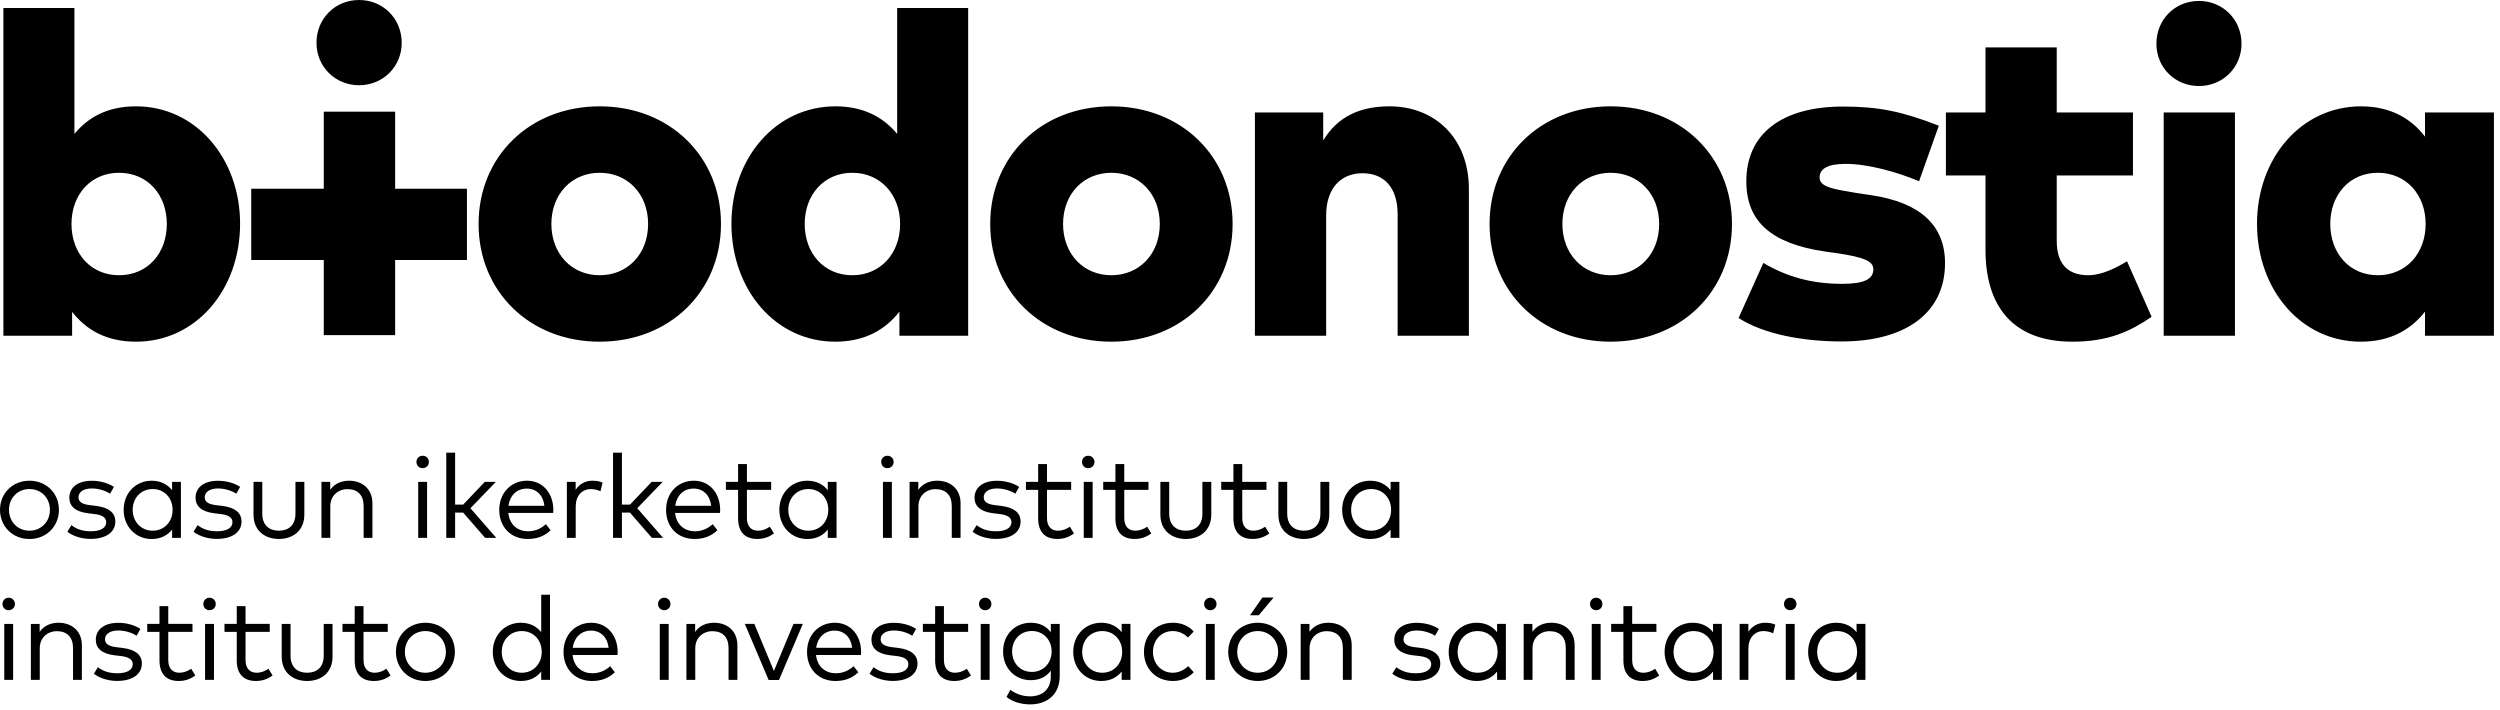 <?xml version="1.0" encoding="UTF-8" standalone="no"?>
<!DOCTYPE svg PUBLIC "-//W3C//DTD SVG 1.1//EN" "http://www.w3.org/Graphics/SVG/1.1/DTD/svg11.dtd">
<svg width="100%" height="100%" viewBox="0 0 169 48" version="1.1" xmlns="http://www.w3.org/2000/svg" xmlns:xlink="http://www.w3.org/1999/xlink" xml:space="preserve" xmlns:serif="http://www.serif.com/" style="fill-rule:evenodd;clip-rule:evenodd;stroke-linejoin:round;stroke-miterlimit:1.414;">
    <g transform="matrix(1,0,0,1,0,-280.582)">
        <path d="M0.609,315.047C0.609,315.863 1.207,316.457 1.992,316.457C2.773,316.457 3.375,315.863 3.375,315.047C3.375,314.23 2.773,313.641 1.992,313.641C1.207,313.641 0.609,314.23 0.609,315.047ZM3.984,315.047C3.984,316.168 3.129,317.02 1.992,317.02C0.852,317.02 0,316.168 0,315.047C0,313.926 0.852,313.078 1.992,313.078C3.129,313.078 3.984,313.926 3.984,315.047Z" style="fill-rule:nonzero;"/>
    </g>
    <g transform="matrix(1,0,0,1,0,-280.582)">
        <path d="M6.203,313.602C5.664,313.602 5.305,313.832 5.305,314.199C5.305,314.52 5.578,314.672 6.078,314.73L6.527,314.785C7.328,314.895 7.797,315.223 7.797,315.84C7.797,316.562 7.148,317.012 6.129,317.012C5.641,317.012 5.031,316.891 4.551,316.531L4.828,316.082C5.113,316.305 5.5,316.496 6.137,316.496C6.777,316.496 7.18,316.281 7.18,315.883C7.18,315.578 6.93,315.395 6.391,315.332L5.937,315.277C5.078,315.168 4.688,314.793 4.688,314.23C4.688,313.512 5.285,313.082 6.199,313.082C6.793,313.082 7.332,313.25 7.703,313.496L7.441,313.957C7.203,313.789 6.715,313.602 6.203,313.602Z" style="fill-rule:nonzero;"/>
    </g>
    <g transform="matrix(1,0,0,1,0,-280.582)">
        <path d="M8.969,315.047C8.969,315.828 9.52,316.457 10.32,316.457C11.109,316.457 11.668,315.852 11.668,315.047C11.668,314.246 11.109,313.641 10.32,313.641C9.512,313.641 8.969,314.266 8.969,315.047ZM11.633,316.941L11.633,316.379C11.328,316.766 10.879,317.02 10.25,317.02C9.184,317.02 8.359,316.188 8.359,315.047C8.359,313.91 9.184,313.078 10.25,313.078C10.879,313.078 11.328,313.336 11.633,313.719L11.633,313.156L12.23,313.156L12.23,316.941L11.633,316.941Z" style="fill-rule:nonzero;"/>
    </g>
    <g transform="matrix(1,0,0,1,0,-280.582)">
        <path d="M14.734,313.602C14.195,313.602 13.84,313.832 13.84,314.199C13.84,314.52 14.109,314.672 14.609,314.73L15.059,314.785C15.863,314.895 16.327,315.223 16.327,315.84C16.327,316.562 15.68,317.012 14.664,317.012C14.176,317.012 13.562,316.891 13.082,316.531L13.359,316.082C13.648,316.305 14.031,316.496 14.672,316.496C15.309,316.496 15.715,316.281 15.715,315.883C15.715,315.578 15.461,315.395 14.922,315.332L14.469,315.277C13.613,315.168 13.219,314.793 13.219,314.23C13.219,313.512 13.82,313.082 14.73,313.082C15.328,313.082 15.867,313.25 16.233,313.496L15.973,313.957C15.734,313.789 15.246,313.602 14.734,313.602Z" style="fill-rule:nonzero;"/>
    </g>
    <g transform="matrix(1,0,0,1,0,-280.582)">
        <path d="M18.855,317.016C17.938,317.016 17.137,316.484 17.137,315.363L17.137,313.156L17.73,313.156L17.73,315.305C17.73,316.09 18.203,316.457 18.855,316.457C19.5,316.457 19.973,316.09 19.973,315.305L19.973,313.156L20.574,313.156L20.574,315.363C20.574,316.484 19.766,317.016 18.855,317.016Z" style="fill-rule:nonzero;"/>
    </g>
    <g transform="matrix(1,0,0,1,0,-280.582)">
        <path d="M25.176,314.594L25.176,316.941L24.582,316.941L24.582,314.789C24.582,314.066 24.191,313.648 23.492,313.648C22.855,313.648 22.328,314.086 22.328,314.805L22.328,316.941L21.73,316.941L21.73,313.156L22.324,313.156L22.324,313.695C22.637,313.242 23.129,313.078 23.598,313.078C24.535,313.078 25.176,313.68 25.176,314.594Z" style="fill-rule:nonzero;"/>
    </g>
    <g transform="matrix(1,0,0,1,0,-280.582)">
        <path d="M28.27,313.156L28.871,313.156L28.871,316.941L28.27,316.941L28.27,313.156ZM28.992,311.812C28.992,312.051 28.805,312.23 28.57,312.23C28.332,312.23 28.152,312.051 28.152,311.812C28.152,311.57 28.332,311.391 28.57,311.391C28.805,311.391 28.992,311.57 28.992,311.812Z" style="fill-rule:nonzero;"/>
    </g>
    <g transform="matrix(1,0,0,1,0,-280.582)">
        <path d="M31.312,314.691L32.773,313.156L33.52,313.156L31.801,314.938L33.547,316.941L32.793,316.941L31.309,315.234L30.766,315.234L30.766,316.941L30.168,316.941L30.168,311.184L30.766,311.184L30.766,314.691L31.312,314.691Z" style="fill-rule:nonzero;"/>
    </g>
    <g transform="matrix(1,0,0,1,0,-280.582)">
        <path d="M34.371,314.773L36.801,314.773C36.723,314.066 36.262,313.609 35.617,313.609C34.918,313.609 34.465,314.09 34.371,314.773ZM37.406,315.035C37.406,315.117 37.402,315.191 37.395,315.258L34.363,315.258C34.445,316.074 35.016,316.496 35.699,316.496C36.168,316.496 36.578,316.316 36.902,316.016L37.219,316.426C36.75,316.879 36.227,317.016 35.664,317.016C34.547,317.016 33.75,316.223 33.75,315.051C33.75,313.891 34.555,313.078 35.629,313.078C36.656,313.078 37.395,313.883 37.406,315.035Z" style="fill-rule:nonzero;"/>
    </g>
    <g transform="matrix(1,0,0,1,0,-280.582)">
        <path d="M40.734,313.207L40.59,313.793C40.402,313.695 40.156,313.645 39.934,313.645C39.34,313.645 38.918,314.105 38.918,314.82L38.918,316.941L38.32,316.941L38.32,313.156L38.914,313.156L38.914,313.688C39.172,313.301 39.57,313.078 40.039,313.078C40.309,313.078 40.527,313.113 40.734,313.207Z" style="fill-rule:nonzero;"/>
    </g>
    <g transform="matrix(1,0,0,1,0,-280.582)">
        <path d="M42.59,314.691L44.051,313.156L44.797,313.156L43.078,314.938L44.824,316.941L44.066,316.941L42.586,315.234L42.043,315.234L42.043,316.941L41.441,316.941L41.441,311.184L42.043,311.184L42.043,314.691L42.59,314.691Z" style="fill-rule:nonzero;"/>
    </g>
    <g transform="matrix(1,0,0,1,0,-280.582)">
        <path d="M45.645,314.773L48.074,314.773C48,314.066 47.535,313.609 46.891,313.609C46.191,313.609 45.742,314.09 45.645,314.773ZM48.684,315.035C48.684,315.117 48.68,315.191 48.672,315.258L45.637,315.258C45.723,316.074 46.293,316.496 46.977,316.496C47.445,316.496 47.852,316.316 48.176,316.016L48.496,316.426C48.023,316.879 47.5,317.016 46.941,317.016C45.82,317.016 45.027,316.223 45.027,315.051C45.027,313.891 45.828,313.078 46.906,313.078C47.934,313.078 48.672,313.883 48.684,315.035Z" style="fill-rule:nonzero;"/>
    </g>
    <g transform="matrix(1,0,0,1,0,-280.582)">
        <path d="M50.492,313.695L50.492,315.605C50.492,316.199 50.809,316.457 51.246,316.457C51.535,316.457 51.816,316.348 52.039,316.188L52.32,316.641C52.031,316.859 51.664,317.016 51.195,317.016C50.383,317.016 49.895,316.57 49.895,315.617L49.895,313.695L49.07,313.695L49.07,313.156L49.895,313.156L49.895,311.953L50.492,311.953L50.492,313.156L52.129,313.156L52.129,313.695L50.492,313.695Z" style="fill-rule:nonzero;"/>
    </g>
    <g transform="matrix(1,0,0,1,0,-280.582)">
        <path d="M53.289,315.047C53.289,315.828 53.84,316.457 54.645,316.457C55.434,316.457 55.992,315.852 55.992,315.047C55.992,314.246 55.434,313.641 54.645,313.641C53.832,313.641 53.289,314.266 53.289,315.047ZM55.957,316.941L55.957,316.379C55.652,316.766 55.199,317.02 54.574,317.02C53.504,317.02 52.684,316.188 52.684,315.047C52.684,313.91 53.504,313.078 54.574,313.078C55.199,313.078 55.652,313.336 55.957,313.719L55.957,313.156L56.551,313.156L56.551,316.941L55.957,316.941Z" style="fill-rule:nonzero;"/>
    </g>
    <g transform="matrix(1,0,0,1,0,-280.582)">
        <path d="M59.688,313.156L60.289,313.156L60.289,316.941L59.688,316.941L59.688,313.156ZM60.41,311.812C60.41,312.051 60.223,312.23 59.988,312.23C59.75,312.23 59.57,312.051 59.57,311.812C59.57,311.57 59.75,311.391 59.988,311.391C60.223,311.391 60.41,311.57 60.41,311.812Z" style="fill-rule:nonzero;"/>
    </g>
    <g transform="matrix(1,0,0,1,0,-280.582)">
        <path d="M64.934,314.594L64.934,316.941L64.339,316.941L64.339,314.789C64.339,314.066 63.945,313.648 63.246,313.648C62.613,313.648 62.086,314.086 62.086,314.805L62.086,316.941L61.488,316.941L61.488,313.156L62.078,313.156L62.078,313.695C62.391,313.242 62.887,313.078 63.355,313.078C64.289,313.078 64.934,313.68 64.934,314.594Z" style="fill-rule:nonzero;"/>
    </g>
    <g transform="matrix(1,0,0,1,0,-280.582)">
        <path d="M67.395,313.602C66.855,313.602 66.5,313.832 66.5,314.199C66.5,314.52 66.773,314.672 67.273,314.73L67.719,314.785C68.523,314.895 68.992,315.223 68.992,315.84C68.992,316.562 68.344,317.012 67.324,317.012C66.836,317.012 66.223,316.891 65.746,316.531L66.02,316.082C66.309,316.305 66.691,316.496 67.332,316.496C67.973,316.496 68.375,316.281 68.375,315.883C68.375,315.578 68.121,315.395 67.582,315.332L67.133,315.277C66.273,315.168 65.879,314.793 65.879,314.23C65.879,313.512 66.48,313.082 67.391,313.082C67.988,313.082 68.527,313.25 68.895,313.496L68.637,313.957C68.395,313.789 67.906,313.602 67.395,313.602Z" style="fill-rule:nonzero;"/>
    </g>
    <g transform="matrix(1,0,0,1,0,-280.582)">
        <path d="M70.777,313.695L70.777,315.605C70.777,316.199 71.09,316.457 71.527,316.457C71.82,316.457 72.098,316.348 72.324,316.188L72.602,316.641C72.316,316.859 71.949,317.016 71.48,317.016C70.664,317.016 70.18,316.57 70.18,315.617L70.18,313.695L69.352,313.695L69.352,313.156L70.18,313.156L70.18,311.953L70.777,311.953L70.777,313.156L72.41,313.156L72.41,313.695L70.777,313.695Z" style="fill-rule:nonzero;"/>
    </g>
    <g transform="matrix(1,0,0,1,0,-280.582)">
        <path d="M73.262,313.156L73.863,313.156L73.863,316.941L73.262,316.941L73.262,313.156ZM73.988,311.812C73.988,312.051 73.801,312.23 73.562,312.23C73.324,312.23 73.145,312.051 73.145,311.812C73.145,311.57 73.324,311.391 73.562,311.391C73.801,311.391 73.988,311.57 73.988,311.812Z" style="fill-rule:nonzero;"/>
    </g>
    <g transform="matrix(1,0,0,1,0,-280.582)">
        <path d="M76,313.695L76,315.605C76,316.199 76.316,316.457 76.75,316.457C77.043,316.457 77.324,316.348 77.547,316.188L77.828,316.641C77.539,316.859 77.172,317.016 76.703,317.016C75.887,317.016 75.402,316.57 75.402,315.617L75.402,313.695L74.578,313.695L74.578,313.156L75.402,313.156L75.402,311.953L76,311.953L76,313.156L77.637,313.156L77.637,313.695L76,313.695Z" style="fill-rule:nonzero;"/>
    </g>
    <g transform="matrix(1,0,0,1,0,-280.582)">
        <path d="M80.164,317.016C79.246,317.016 78.441,316.484 78.441,315.363L78.441,313.156L79.039,313.156L79.039,315.305C79.039,316.09 79.512,316.457 80.164,316.457C80.812,316.457 81.281,316.09 81.281,315.305L81.281,313.156L81.883,313.156L81.883,315.363C81.883,316.484 81.074,317.016 80.164,317.016Z" style="fill-rule:nonzero;"/>
    </g>
    <g transform="matrix(1,0,0,1,0,-280.582)">
        <path d="M83.977,313.695L83.977,315.605C83.977,316.199 84.293,316.457 84.727,316.457C85.02,316.457 85.297,316.348 85.523,316.188L85.805,316.641C85.516,316.859 85.148,317.016 84.68,317.016C83.863,317.016 83.379,316.57 83.379,315.617L83.379,313.695L82.555,313.695L82.555,313.156L83.379,313.156L83.379,311.953L83.977,311.953L83.977,313.156L85.613,313.156L85.613,313.695L83.977,313.695Z" style="fill-rule:nonzero;"/>
    </g>
    <g transform="matrix(1,0,0,1,0,-280.582)">
        <path d="M88.141,317.016C87.223,317.016 86.418,316.484 86.418,315.363L86.418,313.156L87.016,313.156L87.016,315.305C87.016,316.09 87.488,316.457 88.141,316.457C88.785,316.457 89.258,316.09 89.258,315.305L89.258,313.156L89.859,313.156L89.859,315.363C89.859,316.484 89.051,317.016 88.141,317.016Z" style="fill-rule:nonzero;"/>
    </g>
    <g transform="matrix(1,0,0,1,0,-280.582)">
        <path d="M91.336,315.047C91.336,315.828 91.887,316.457 92.691,316.457C93.48,316.457 94.039,315.852 94.039,315.047C94.039,314.246 93.48,313.641 92.691,313.641C91.879,313.641 91.336,314.266 91.336,315.047ZM94.004,316.941L94.004,316.379C93.699,316.766 93.246,317.02 92.621,317.02C91.551,317.02 90.73,316.188 90.73,315.047C90.73,313.91 91.551,313.078 92.621,313.078C93.246,313.078 93.699,313.336 94.004,313.719L94.004,313.156L94.598,313.156L94.598,316.941L94.004,316.941Z" style="fill-rule:nonzero;"/>
    </g>
    <g transform="matrix(1,0,0,1,0,-280.582)">
        <path d="M0.289,322.758L0.887,322.758L0.887,326.543L0.289,326.543L0.289,322.758ZM1.011,321.414C1.011,321.652 0.824,321.832 0.585,321.832C0.348,321.832 0.168,321.652 0.168,321.414C0.168,321.172 0.348,320.988 0.585,320.988C0.824,320.988 1.011,321.172 1.011,321.414Z" style="fill-rule:nonzero;"/>
    </g>
    <g transform="matrix(1,0,0,1,0,-280.582)">
        <path d="M5.535,324.195L5.535,326.543L4.937,326.543L4.937,324.391C4.937,323.668 4.547,323.25 3.848,323.25C3.211,323.25 2.688,323.688 2.688,324.406L2.688,326.543L2.086,326.543L2.086,322.758L2.68,322.758L2.68,323.297C2.992,322.844 3.488,322.68 3.953,322.68C4.891,322.68 5.535,323.277 5.535,324.195Z" style="fill-rule:nonzero;"/>
    </g>
    <g transform="matrix(1,0,0,1,0,-280.582)">
        <path d="M7.996,323.203C7.453,323.203 7.098,323.43 7.098,323.801C7.098,324.117 7.371,324.27 7.871,324.332L8.32,324.387C9.121,324.496 9.59,324.824 9.59,325.441C9.59,326.16 8.941,326.613 7.922,326.613C7.434,326.613 6.824,326.488 6.344,326.129L6.621,325.684C6.906,325.906 7.289,326.094 7.93,326.094C8.57,326.094 8.973,325.883 8.973,325.48C8.973,325.18 8.723,324.996 8.18,324.93L7.73,324.879C6.871,324.77 6.477,324.395 6.477,323.832C6.477,323.113 7.078,322.684 7.992,322.684C8.586,322.684 9.125,322.852 9.492,323.098L9.234,323.559C8.992,323.391 8.508,323.203 7.996,323.203Z" style="fill-rule:nonzero;"/>
    </g>
    <g transform="matrix(1,0,0,1,0,-280.582)">
        <path d="M11.375,323.297L11.375,325.207C11.375,325.797 11.691,326.059 12.129,326.059C12.418,326.059 12.699,325.949 12.922,325.789L13.203,326.242C12.914,326.461 12.547,326.617 12.078,326.617C11.266,326.617 10.781,326.168 10.781,325.219L10.781,323.297L9.953,323.297L9.953,322.754L10.781,322.754L10.781,321.555L11.375,321.555L11.375,322.754L13.012,322.754L13.012,323.297L11.375,323.297Z" style="fill-rule:nonzero;"/>
    </g>
    <g transform="matrix(1,0,0,1,0,-280.582)">
        <path d="M13.863,322.758L14.465,322.758L14.465,326.543L13.863,326.543L13.863,322.758ZM14.586,321.414C14.586,321.652 14.398,321.832 14.164,321.832C13.926,321.832 13.746,321.652 13.746,321.414C13.746,321.172 13.926,320.988 14.164,320.988C14.398,320.988 14.586,321.172 14.586,321.414Z" style="fill-rule:nonzero;"/>
    </g>
    <g transform="matrix(1,0,0,1,0,-280.582)">
        <path d="M16.598,323.297L16.598,325.207C16.598,325.797 16.914,326.059 17.352,326.059C17.645,326.059 17.922,325.949 18.148,325.789L18.426,326.242C18.137,326.461 17.77,326.617 17.305,326.617C16.488,326.617 16.004,326.168 16.004,325.219L16.004,323.297L15.176,323.297L15.176,322.754L16.004,322.754L16.004,321.555L16.598,321.555L16.598,322.754L18.234,322.754L18.234,323.297L16.598,323.297Z" style="fill-rule:nonzero;"/>
    </g>
    <g transform="matrix(1,0,0,1,0,-280.582)">
        <path d="M20.762,326.617C19.848,326.617 19.043,326.086 19.043,324.965L19.043,322.758L19.641,322.758L19.641,324.906C19.641,325.691 20.109,326.059 20.762,326.059C21.41,326.059 21.883,325.691 21.883,324.906L21.883,322.758L22.48,322.758L22.48,324.965C22.48,326.086 21.676,326.617 20.762,326.617Z" style="fill-rule:nonzero;"/>
    </g>
    <g transform="matrix(1,0,0,1,0,-280.582)">
        <path d="M24.574,323.297L24.574,325.207C24.574,325.797 24.891,326.059 25.328,326.059C25.617,326.059 25.898,325.949 26.121,325.789L26.402,326.242C26.113,326.461 25.746,326.617 25.277,326.617C24.465,326.617 23.977,326.168 23.977,325.219L23.977,323.297L23.152,323.297L23.152,322.754L23.977,322.754L23.977,321.555L24.574,321.555L24.574,322.754L26.211,322.754L26.211,323.297L24.574,323.297Z" style="fill-rule:nonzero;"/>
    </g>
    <g transform="matrix(1,0,0,1,0,-280.582)">
        <path d="M27.371,324.648C27.371,325.461 27.973,326.059 28.754,326.059C29.539,326.059 30.141,325.461 30.141,324.648C30.141,323.832 29.539,323.242 28.754,323.242C27.973,323.242 27.371,323.832 27.371,324.648ZM30.75,324.648C30.75,325.77 29.895,326.617 28.754,326.617C27.617,326.617 26.766,325.77 26.766,324.648C26.766,323.527 27.617,322.68 28.754,322.68C29.895,322.68 30.75,323.527 30.75,324.648Z" style="fill-rule:nonzero;"/>
    </g>
    <g transform="matrix(1,0,0,1,0,-280.582)">
        <path d="M33.918,324.648C33.918,325.43 34.473,326.059 35.273,326.059C36.062,326.059 36.621,325.449 36.621,324.648C36.621,323.848 36.062,323.242 35.273,323.242C34.465,323.242 33.918,323.867 33.918,324.648ZM36.586,323.32L36.586,320.785L37.18,320.785L37.18,326.543L36.586,326.543L36.586,325.977C36.281,326.367 35.832,326.617 35.203,326.617C34.137,326.617 33.312,325.785 33.312,324.648C33.312,323.512 34.137,322.68 35.203,322.68C35.832,322.68 36.281,322.934 36.586,323.32Z" style="fill-rule:nonzero;"/>
    </g>
    <g transform="matrix(1,0,0,1,0,-280.582)">
        <path d="M38.715,324.375L41.145,324.375C41.066,323.668 40.605,323.211 39.961,323.211C39.262,323.211 38.809,323.691 38.715,324.375ZM41.754,324.637C41.754,324.719 41.75,324.789 41.738,324.859L38.707,324.859C38.789,325.676 39.359,326.094 40.047,326.094C40.512,326.094 40.922,325.918 41.246,325.617L41.566,326.027C41.094,326.477 40.57,326.617 40.012,326.617C38.891,326.617 38.094,325.82 38.094,324.652C38.094,323.492 38.898,322.68 39.973,322.68C41,322.68 41.738,323.484 41.754,324.637Z" style="fill-rule:nonzero;"/>
    </g>
    <g transform="matrix(1,0,0,1,0,-280.582)">
        <path d="M44.602,322.758L45.203,322.758L45.203,326.543L44.602,326.543L44.602,322.758ZM45.324,321.414C45.324,321.652 45.137,321.832 44.902,321.832C44.664,321.832 44.484,321.652 44.484,321.414C44.484,321.172 44.664,320.988 44.902,320.988C45.137,320.988 45.324,321.172 45.324,321.414Z" style="fill-rule:nonzero;"/>
    </g>
    <g transform="matrix(1,0,0,1,0,-280.582)">
        <path d="M49.848,324.195L49.848,326.543L49.25,326.543L49.25,324.391C49.25,323.668 48.859,323.25 48.16,323.25C47.527,323.25 47,323.688 47,324.406L47,326.543L46.402,326.543L46.402,322.758L46.992,322.758L46.992,323.297C47.305,322.844 47.801,322.68 48.27,322.68C49.203,322.68 49.848,323.277 49.848,324.195Z" style="fill-rule:nonzero;"/>
    </g>
    <g transform="matrix(1,0,0,1,0,-280.582)">
        <path d="M51.961,326.551L50.348,322.754L50.992,322.754L52.316,325.941L53.641,322.754L54.273,322.754L52.66,326.551L51.961,326.551Z" style="fill-rule:nonzero;"/>
    </g>
    <g transform="matrix(1,0,0,1,0,-280.582)">
        <path d="M55.172,324.375L57.605,324.375C57.527,323.668 57.066,323.211 56.422,323.211C55.723,323.211 55.27,323.691 55.172,324.375ZM58.211,324.637C58.211,324.719 58.207,324.789 58.199,324.859L55.164,324.859C55.25,325.676 55.82,326.094 56.504,326.094C56.973,326.094 57.379,325.918 57.703,325.617L58.023,326.027C57.551,326.477 57.027,326.617 56.469,326.617C55.348,326.617 54.555,325.82 54.555,324.652C54.555,323.492 55.355,322.68 56.434,322.68C57.461,322.68 58.199,323.484 58.211,324.637Z" style="fill-rule:nonzero;"/>
    </g>
    <g transform="matrix(1,0,0,1,0,-280.582)">
        <path d="M60.43,323.203C59.887,323.203 59.531,323.43 59.531,323.801C59.531,324.117 59.805,324.27 60.305,324.332L60.754,324.387C61.555,324.496 62.023,324.824 62.023,325.441C62.023,326.16 61.375,326.613 60.355,326.613C59.867,326.613 59.258,326.488 58.777,326.129L59.055,325.684C59.34,325.906 59.723,326.094 60.363,326.094C61.004,326.094 61.406,325.883 61.406,325.48C61.406,325.18 61.156,324.996 60.613,324.93L60.164,324.879C59.305,324.77 58.91,324.395 58.91,323.832C58.91,323.113 59.512,322.684 60.426,322.684C61.02,322.684 61.559,322.852 61.926,323.098L61.668,323.559C61.426,323.391 60.941,323.203 60.43,323.203Z" style="fill-rule:nonzero;"/>
    </g>
    <g transform="matrix(1,0,0,1,0,-280.582)">
        <path d="M63.809,323.297L63.809,325.207C63.809,325.797 64.125,326.059 64.561,326.059C64.851,326.059 65.133,325.949 65.355,325.789L65.637,326.242C65.348,326.461 64.98,326.617 64.512,326.617C63.699,326.617 63.215,326.168 63.215,325.219L63.215,323.297L62.387,323.297L62.387,322.754L63.215,322.754L63.215,321.555L63.809,321.555L63.809,322.754L65.445,322.754L65.445,323.297L63.809,323.297Z" style="fill-rule:nonzero;"/>
    </g>
    <g transform="matrix(1,0,0,1,0,-280.582)">
        <path d="M66.297,322.758L66.898,322.758L66.898,326.543L66.297,326.543L66.297,322.758ZM67.02,321.414C67.02,321.652 66.832,321.832 66.598,321.832C66.359,321.832 66.18,321.652 66.18,321.414C66.18,321.172 66.359,320.988 66.598,320.988C66.832,320.988 67.02,321.172 67.02,321.414Z" style="fill-rule:nonzero;"/>
    </g>
    <g transform="matrix(1,0,0,1,0,-280.582)">
        <path d="M68.418,324.617C68.418,325.387 68.949,326.004 69.754,326.004C70.531,326.004 71.09,325.402 71.09,324.617C71.09,323.84 70.531,323.238 69.754,323.238C68.949,323.238 68.418,323.855 68.418,324.617ZM71.035,323.324L71.035,322.758L71.637,322.758L71.637,326.281C71.637,327.516 70.805,328.199 69.633,328.199C69.027,328.199 68.422,328.016 68.039,327.691L68.301,327.215C68.664,327.484 69.117,327.656 69.633,327.656C70.453,327.656 71.035,327.188 71.035,326.305L71.035,325.918C70.75,326.316 70.297,326.562 69.684,326.562C68.621,326.562 67.809,325.766 67.809,324.617C67.809,323.477 68.621,322.68 69.684,322.68C70.297,322.68 70.75,322.93 71.035,323.324Z" style="fill-rule:nonzero;"/>
    </g>
    <g transform="matrix(1,0,0,1,0,-280.582)">
        <path d="M73.156,324.648C73.156,325.43 73.707,326.059 74.512,326.059C75.301,326.059 75.859,325.449 75.859,324.648C75.859,323.848 75.301,323.242 74.512,323.242C73.699,323.242 73.156,323.867 73.156,324.648ZM75.824,326.543L75.824,325.977C75.52,326.367 75.066,326.617 74.441,326.617C73.371,326.617 72.551,325.785 72.551,324.648C72.551,323.512 73.371,322.68 74.441,322.68C75.066,322.68 75.52,322.934 75.824,323.32L75.824,322.754L76.418,322.754L76.418,326.543L75.824,326.543Z" style="fill-rule:nonzero;"/>
    </g>
    <g transform="matrix(1,0,0,1,0,-280.582)">
        <path d="M80.695,323.273L80.309,323.68C80.023,323.402 79.691,323.242 79.273,323.242C78.52,323.242 77.941,323.832 77.941,324.648C77.941,325.465 78.52,326.059 79.273,326.059C79.691,326.059 80.051,325.875 80.324,325.613L80.695,326.023C80.344,326.41 79.855,326.617 79.293,326.617C78.125,326.617 77.332,325.77 77.332,324.648C77.332,323.527 78.125,322.68 79.293,322.68C79.855,322.68 80.355,322.887 80.695,323.273Z" style="fill-rule:nonzero;"/>
    </g>
    <g transform="matrix(1,0,0,1,0,-280.582)">
        <path d="M81.516,322.758L82.117,322.758L82.117,326.543L81.516,326.543L81.516,322.758ZM82.238,321.414C82.238,321.652 82.051,321.832 81.816,321.832C81.578,321.832 81.398,321.652 81.398,321.414C81.398,321.172 81.578,320.988 81.816,320.988C82.051,320.988 82.238,321.172 82.238,321.414Z" style="fill-rule:nonzero;"/>
    </g>
    <g transform="matrix(1,0,0,1,0,-280.582)">
        <path d="M85.336,320.977L86.094,320.977L85.09,322.176L84.5,322.176L85.336,320.977ZM83.637,324.648C83.637,325.461 84.234,326.059 85.02,326.059C85.805,326.059 86.402,325.461 86.402,324.648C86.402,323.832 85.805,323.242 85.02,323.242C84.234,323.242 83.637,323.832 83.637,324.648ZM87.016,324.648C87.016,325.77 86.156,326.617 85.02,326.617C83.879,326.617 83.027,325.77 83.027,324.648C83.027,323.527 83.879,322.68 85.02,322.68C86.156,322.68 87.016,323.527 87.016,324.648Z" style="fill-rule:nonzero;"/>
    </g>
    <g transform="matrix(1,0,0,1,0,-280.582)">
        <path d="M91.375,324.195L91.375,326.543L90.777,326.543L90.777,324.391C90.777,323.668 90.387,323.25 89.688,323.25C89.051,323.25 88.527,323.688 88.527,324.406L88.527,326.543L87.926,326.543L87.926,322.758L88.52,322.758L88.52,323.297C88.832,322.844 89.328,322.68 89.793,322.68C90.73,322.68 91.375,323.277 91.375,324.195Z" style="fill-rule:nonzero;"/>
    </g>
    <g transform="matrix(1,0,0,1,0,-280.582)">
        <path d="M95.77,323.203C95.23,323.203 94.875,323.43 94.875,323.801C94.875,324.117 95.145,324.27 95.645,324.332L96.094,324.387C96.898,324.496 97.363,324.824 97.363,325.441C97.363,326.16 96.719,326.613 95.699,326.613C95.211,326.613 94.598,326.488 94.117,326.129L94.395,325.684C94.684,325.906 95.066,326.094 95.707,326.094C96.344,326.094 96.75,325.883 96.75,325.48C96.75,325.18 96.496,324.996 95.957,324.93L95.504,324.879C94.648,324.77 94.254,324.395 94.254,323.832C94.254,323.113 94.855,322.684 95.766,322.684C96.363,322.684 96.902,322.852 97.27,323.098L97.008,323.559C96.77,323.391 96.281,323.203 95.77,323.203Z" style="fill-rule:nonzero;"/>
    </g>
    <g transform="matrix(1,0,0,1,0,-280.582)">
        <path d="M98.535,324.648C98.535,325.43 99.086,326.059 99.891,326.059C100.68,326.059 101.238,325.449 101.238,324.648C101.238,323.848 100.68,323.242 99.891,323.242C99.078,323.242 98.535,323.867 98.535,324.648ZM101.203,326.543L101.203,325.977C100.898,326.367 100.445,326.617 99.82,326.617C98.75,326.617 97.93,325.785 97.93,324.648C97.93,323.512 98.75,322.68 99.82,322.68C100.445,322.68 100.898,322.934 101.203,323.32L101.203,322.754L101.797,322.754L101.797,326.543L101.203,326.543Z" style="fill-rule:nonzero;"/>
    </g>
    <g transform="matrix(1,0,0,1,0,-280.582)">
        <path d="M106.445,324.195L106.445,326.543L105.848,326.543L105.848,324.391C105.848,323.668 105.457,323.25 104.758,323.25C104.121,323.25 103.598,323.688 103.598,324.406L103.598,326.543L103,326.543L103,322.758L103.59,322.758L103.59,323.297C103.902,322.844 104.398,322.68 104.867,322.68C105.801,322.68 106.445,323.277 106.445,324.195Z" style="fill-rule:nonzero;"/>
    </g>
    <g transform="matrix(1,0,0,1,0,-280.582)">
        <path d="M107.602,322.758L108.203,322.758L108.203,326.543L107.602,326.543L107.602,322.758ZM108.324,321.414C108.324,321.652 108.137,321.832 107.902,321.832C107.664,321.832 107.484,321.652 107.484,321.414C107.484,321.172 107.664,320.988 107.902,320.988C108.137,320.988 108.324,321.172 108.324,321.414Z" style="fill-rule:nonzero;"/>
    </g>
    <g transform="matrix(1,0,0,1,0,-280.582)">
        <path d="M110.336,323.297L110.336,325.207C110.336,325.797 110.652,326.059 111.09,326.059C111.383,326.059 111.66,325.949 111.887,325.789L112.164,326.242C111.875,326.461 111.508,326.617 111.043,326.617C110.227,326.617 109.742,326.168 109.742,325.219L109.742,323.297L108.914,323.297L108.914,322.754L109.742,322.754L109.742,321.555L110.336,321.555L110.336,322.754L111.973,322.754L111.973,323.297L110.336,323.297Z" style="fill-rule:nonzero;"/>
    </g>
    <g transform="matrix(1,0,0,1,0,-280.582)">
        <path d="M113.133,324.648C113.133,325.43 113.688,326.059 114.488,326.059C115.277,326.059 115.836,325.449 115.836,324.648C115.836,323.848 115.277,323.242 114.488,323.242C113.68,323.242 113.133,323.867 113.133,324.648ZM115.801,326.543L115.801,325.977C115.496,326.367 115.047,326.617 114.418,326.617C113.352,326.617 112.527,325.785 112.527,324.648C112.527,323.512 113.352,322.68 114.418,322.68C115.047,322.68 115.496,322.934 115.801,323.32L115.801,322.754L116.395,322.754L116.395,326.543L115.801,326.543Z" style="fill-rule:nonzero;"/>
    </g>
    <g transform="matrix(1,0,0,1,0,-280.582)">
        <path d="M120.008,322.809L119.863,323.395C119.676,323.297 119.434,323.242 119.211,323.242C118.617,323.242 118.191,323.707 118.191,324.422L118.191,326.543L117.598,326.543L117.598,322.754L118.191,322.754L118.191,323.289C118.449,322.902 118.848,322.68 119.312,322.68C119.586,322.68 119.805,322.715 120.008,322.809Z" style="fill-rule:nonzero;"/>
    </g>
    <g transform="matrix(1,0,0,1,0,-280.582)">
        <path d="M120.719,322.758L121.32,322.758L121.32,326.543L120.719,326.543L120.719,322.758ZM121.441,321.414C121.441,321.652 121.254,321.832 121.016,321.832C120.777,321.832 120.598,321.652 120.598,321.414C120.598,321.172 120.777,320.988 121.016,320.988C121.254,320.988 121.441,321.172 121.441,321.414Z" style="fill-rule:nonzero;"/>
    </g>
    <g transform="matrix(1,0,0,1,0,-280.582)">
        <path d="M122.84,324.648C122.84,325.43 123.391,326.059 124.191,326.059C124.98,326.059 125.539,325.449 125.539,324.648C125.539,323.848 124.98,323.242 124.191,323.242C123.383,323.242 122.84,323.867 122.84,324.648ZM125.504,326.543L125.504,325.977C125.199,326.367 124.75,326.617 124.121,326.617C123.055,326.617 122.23,325.785 122.23,324.648C122.23,323.512 123.055,322.68 124.121,322.68C124.75,322.68 125.199,322.934 125.504,323.32L125.504,322.754L126.102,322.754L126.102,326.543L125.504,326.543Z" style="fill-rule:nonzero;"/>
    </g>
    <g transform="matrix(1,0,0,1,0,-280.582)">
        <path d="M8.047,292.262C9.984,292.262 11.277,293.754 11.277,295.723C11.277,297.695 9.984,299.188 8.047,299.188C6.152,299.188 4.832,297.727 4.832,295.723C4.832,293.723 6.152,292.262 8.047,292.262ZM9.199,287.77C7.246,287.77 5.953,288.523 5.031,289.633L5.031,281.121L0.23,281.121L0.23,303.277L4.875,303.277L4.875,301.664C5.801,302.848 7.152,303.68 9.199,303.68C13.23,303.68 16.23,300.188 16.23,295.707C16.23,291.277 13.23,287.77 9.199,287.77ZM160.742,292.262C162.637,292.262 163.973,293.723 163.973,295.723C163.973,297.727 162.637,299.188 160.742,299.188C158.82,299.188 157.527,297.695 157.527,295.723C157.527,293.754 158.82,292.262 160.742,292.262ZM168.59,303.277L168.59,288.184L163.93,288.184L163.93,289.816C163.02,288.629 161.637,287.77 159.605,287.77C155.559,287.77 152.574,291.277 152.574,295.707C152.574,300.188 155.574,303.68 159.59,303.68C161.637,303.68 163.004,302.832 163.93,301.648L163.93,303.277L168.59,303.277ZM151.082,288.184L146.266,288.184L146.266,303.277L151.082,303.277L151.082,288.184ZM148.648,280.645C147.02,280.645 145.773,281.906 145.773,283.539C145.773,285.137 147.02,286.398 148.648,286.398C150.266,286.398 151.527,285.137 151.527,283.539C151.527,281.906 150.266,280.645 148.648,280.645ZM144.188,292.445L144.188,288.184L139.035,288.184L139.035,283.785L134.219,283.785L134.219,288.184L131.543,288.184L131.543,292.445L134.219,292.445L134.219,297.477C134.219,301.246 136.035,303.68 140.094,303.68C142.543,303.68 144.02,302.973 145.449,302L143.789,298.246C143.035,298.695 142.082,299.188 141.172,299.188C139.957,299.188 139.035,298.602 139.035,296.863L139.035,292.445L144.188,292.445ZM129.729,292.832L131.065,289.078C128.59,288.121 127.02,287.785 124.574,287.785C120.449,287.785 118.051,289.633 118.051,292.832C118.051,295.555 119.727,297.047 123.375,297.586L124.25,297.707C125.961,297.973 126.637,298.219 126.637,298.785C126.637,299.449 126.02,299.77 124.527,299.77C122.422,299.77 120.727,299.262 119.203,298.355L117.527,302.078C119.25,303.188 121.914,303.664 124.496,303.664C128.897,303.664 131.484,301.68 131.484,298.371C131.484,295.801 129.789,294.277 126.543,293.785L125.438,293.617C123.961,293.371 123.004,293.23 123.004,292.586C123.004,292.031 123.48,291.66 124.758,291.66C126.297,291.66 128.254,292.215 129.729,292.832ZM108.879,292.262C110.773,292.262 112.16,293.691 112.16,295.723C112.16,297.754 110.773,299.188 108.879,299.188C107.004,299.188 105.617,297.754 105.617,295.723C105.617,293.691 107.004,292.262 108.879,292.262ZM108.879,287.77C104.156,287.77 100.695,291.152 100.695,295.723C100.695,300.293 104.156,303.68 108.879,303.68C113.605,303.68 117.082,300.293 117.082,295.723C117.082,291.152 113.605,287.77 108.879,287.77ZM93.941,287.77C91.91,287.77 90.418,288.477 89.449,290.078L89.449,288.184L84.832,288.184L84.832,303.277L89.648,303.277L89.648,295.156C89.648,293.184 90.758,292.293 92.094,292.293C93.586,292.293 94.48,293.277 94.48,295.078L94.48,303.277L99.297,303.277L99.297,293.371C99.297,289.875 96.957,287.77 93.941,287.77ZM75.125,292.262C77.016,292.262 78.402,293.691 78.402,295.723C78.402,297.754 77.016,299.188 75.125,299.188C73.246,299.188 71.863,297.754 71.863,295.723C71.863,293.691 73.246,292.262 75.125,292.262ZM75.125,287.77C70.398,287.77 66.938,291.152 66.938,295.723C66.938,300.293 70.398,303.68 75.125,303.68C79.848,303.68 83.324,300.293 83.324,295.723C83.324,291.152 79.848,287.77 75.125,287.77ZM57.617,292.262C59.508,292.262 60.848,293.723 60.848,295.723C60.848,297.727 59.508,299.188 57.617,299.188C55.691,299.188 54.398,297.695 54.398,295.723C54.398,293.754 55.691,292.262 57.617,292.262ZM56.477,287.77C52.43,287.77 49.445,291.277 49.445,295.707C49.445,300.188 52.445,303.68 56.461,303.68C58.508,303.68 59.879,302.832 60.801,301.648L60.801,303.277L65.448,303.277L65.448,281.121L60.648,281.121L60.648,289.633C59.723,288.523 58.398,287.77 56.477,287.77ZM40.539,292.262C42.43,292.262 43.812,293.691 43.812,295.723C43.812,297.754 42.43,299.188 40.539,299.188C38.66,299.188 37.273,297.754 37.273,295.723C37.273,293.691 38.66,292.262 40.539,292.262ZM40.539,287.77C35.812,287.77 32.352,291.152 32.352,295.723C32.352,300.293 35.812,303.68 40.539,303.68C45.262,303.68 48.738,300.293 48.738,295.723C48.738,291.152 45.262,287.77 40.539,287.77ZM24.277,286.344C25.895,286.344 27.156,285.078 27.156,283.477C27.156,281.844 25.895,280.582 24.277,280.582C22.645,280.582 21.395,281.844 21.395,283.477C21.395,285.078 22.645,286.344 24.277,286.344ZM31.566,298.16L26.711,298.16L26.711,303.238L21.887,303.238L21.887,298.16L16.984,298.16L16.984,293.34L21.887,293.34L21.887,288.129L26.711,288.129L26.711,293.34L31.566,293.34L31.566,298.16Z" style="fill-rule:nonzero;"/>
    </g>
</svg>
